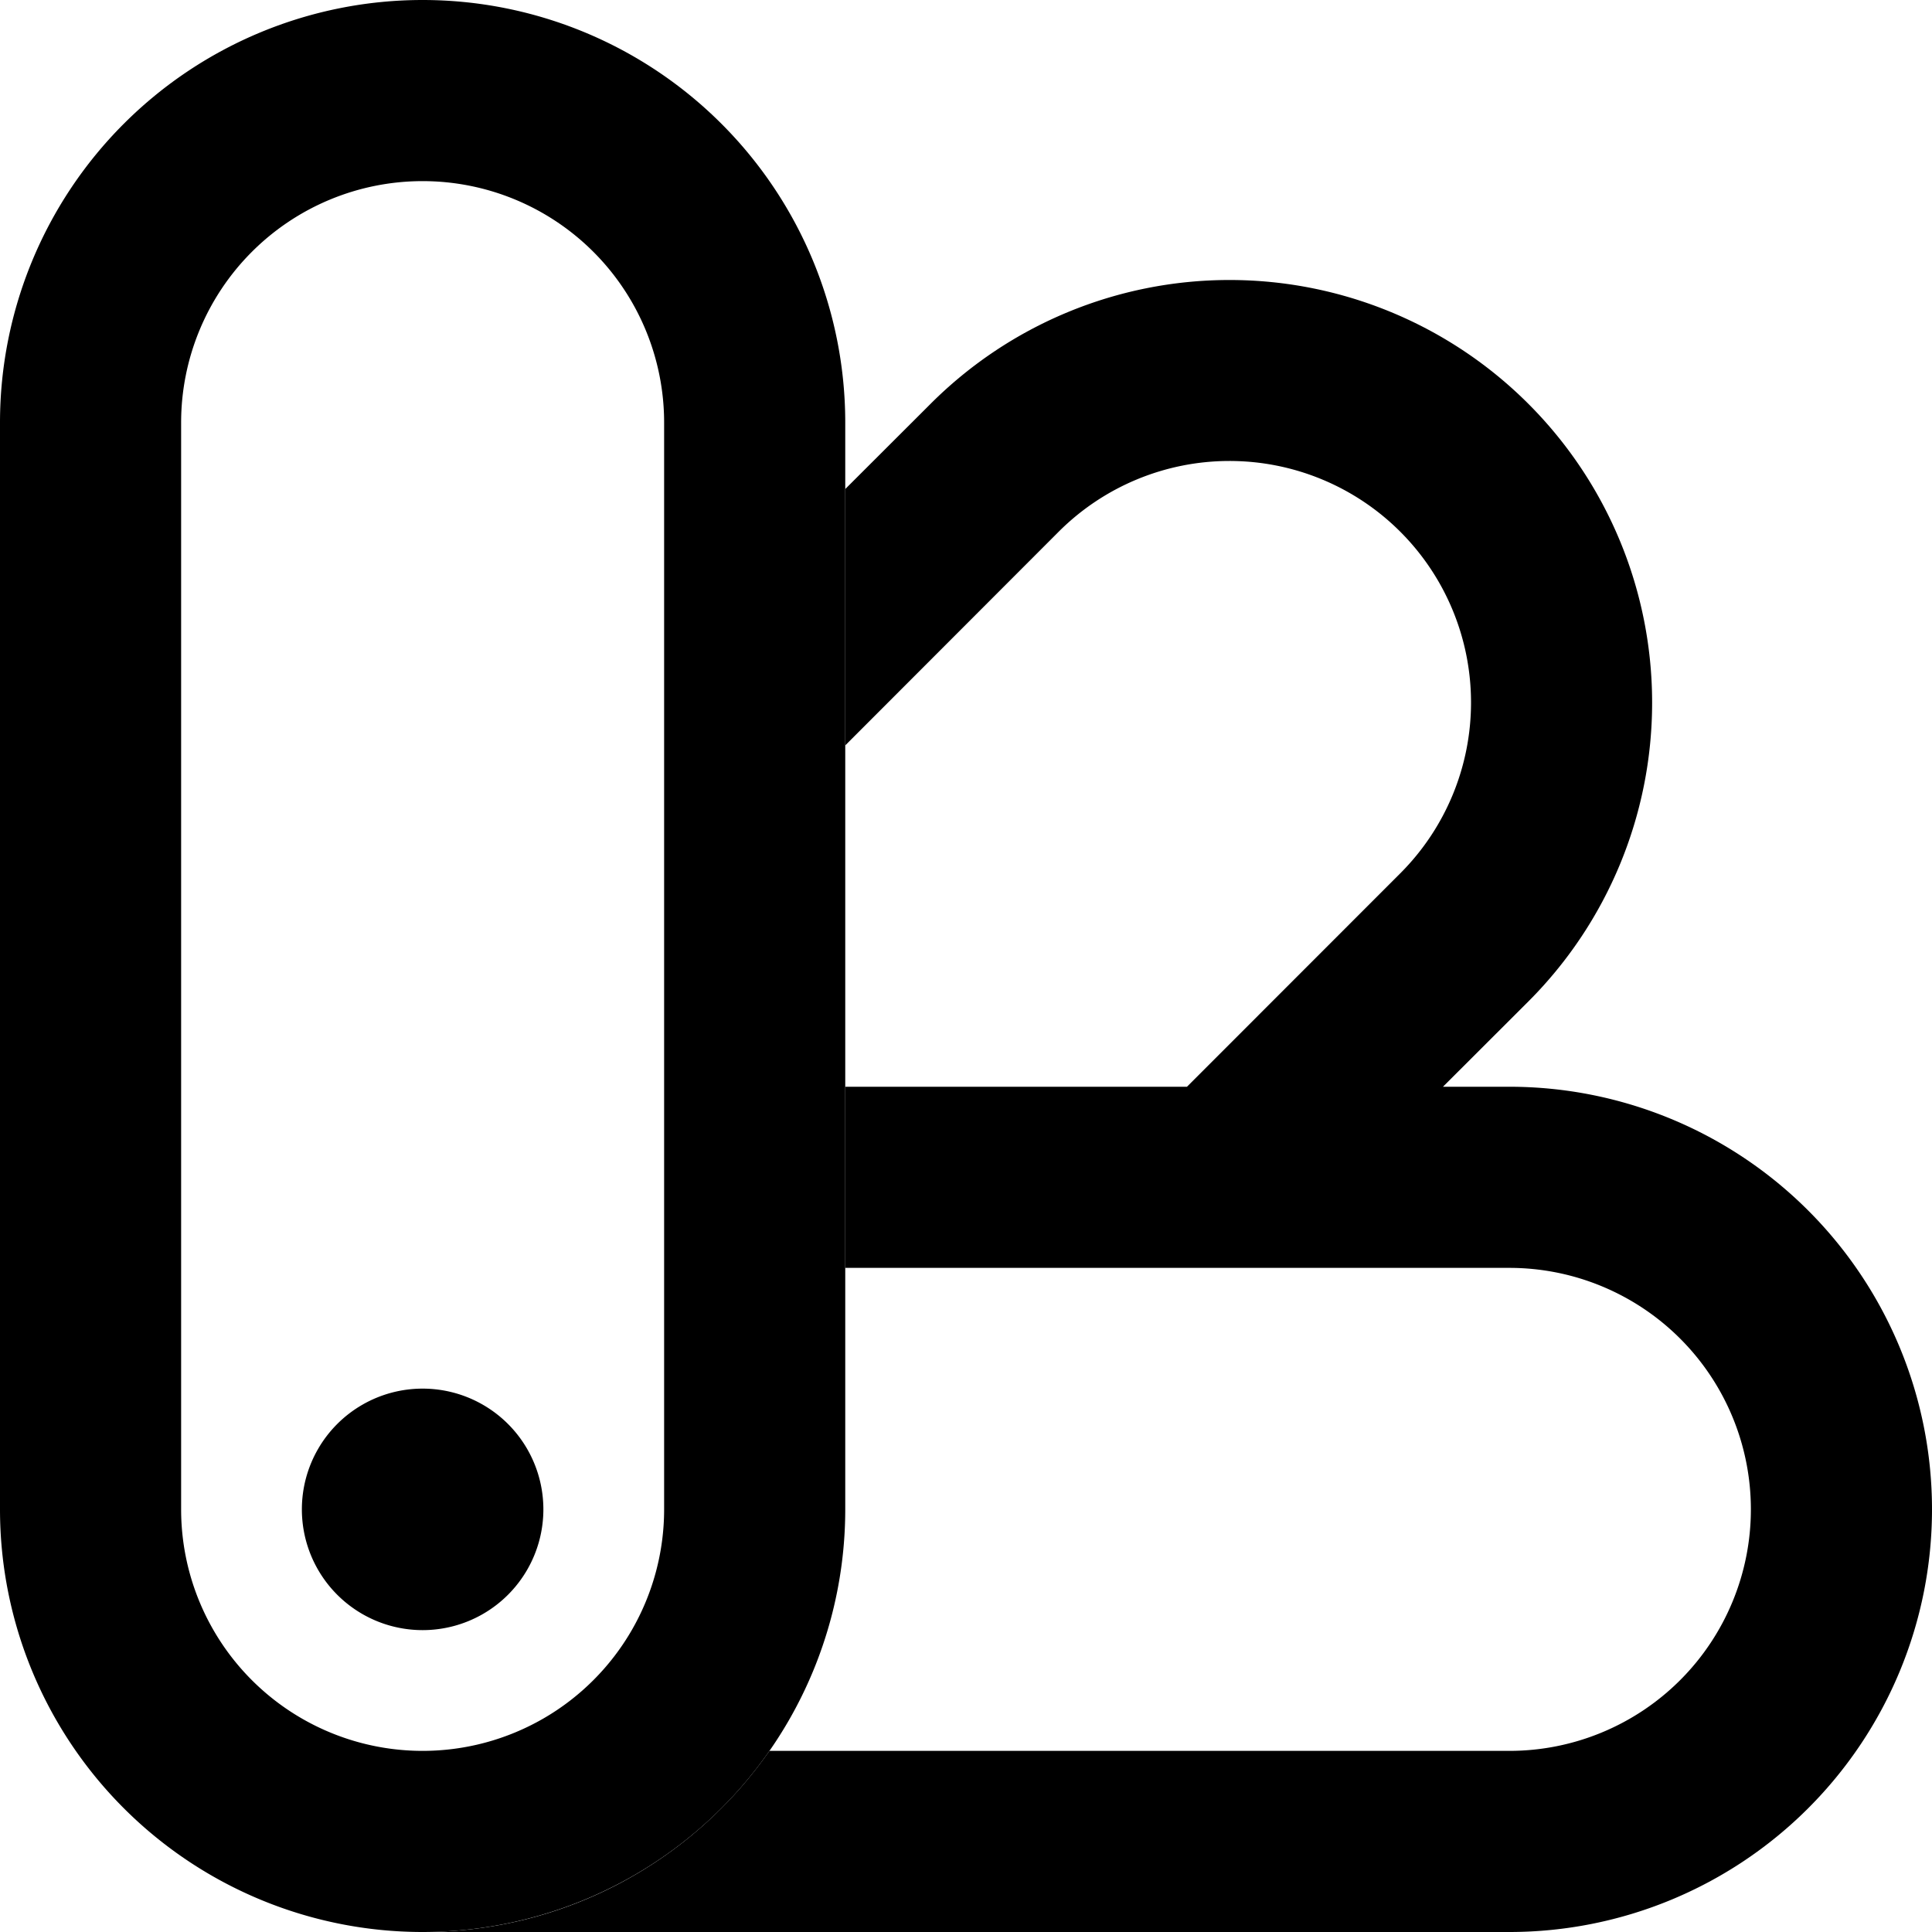 <svg xmlns="http://www.w3.org/2000/svg" viewBox="0 0 16 16" preserveAspectRatio="xMidYMin meet"><g clip-path="url(#clip0_4142_673)"><path d="M12.5 9a3.5 3.5 0 1 1 0 7h-9c1.19 0 2.24-.593 2.872-1.5H12.5a2 2 0 1 0 0-4H7V9zM7.707 3.344a3.5 3.5 0 0 1 4.95 4.95L11.95 9H9.83l1.767-1.768a2 2 0 0 0-2.83-2.828L7 6.173V4.05z"/><path d="M5.5 12.5v-9a2 2 0 1 0-4 0v9a2 2 0 0 0 2 2V16A3.5 3.5 0 0 1 0 12.5v-9a3.5 3.5 0 1 1 7 0v9A3.5 3.5 0 0 1 3.5 16v-1.5a2 2 0 0 0 2-2"/><path d="M4.5 12.5a1 1 0 1 1-2 0 1 1 0 0 1 2 0"/></g><defs><clipPath id="clip0_4142_673"><path d="M0 0H16V16H0z"/></clipPath></defs></svg>